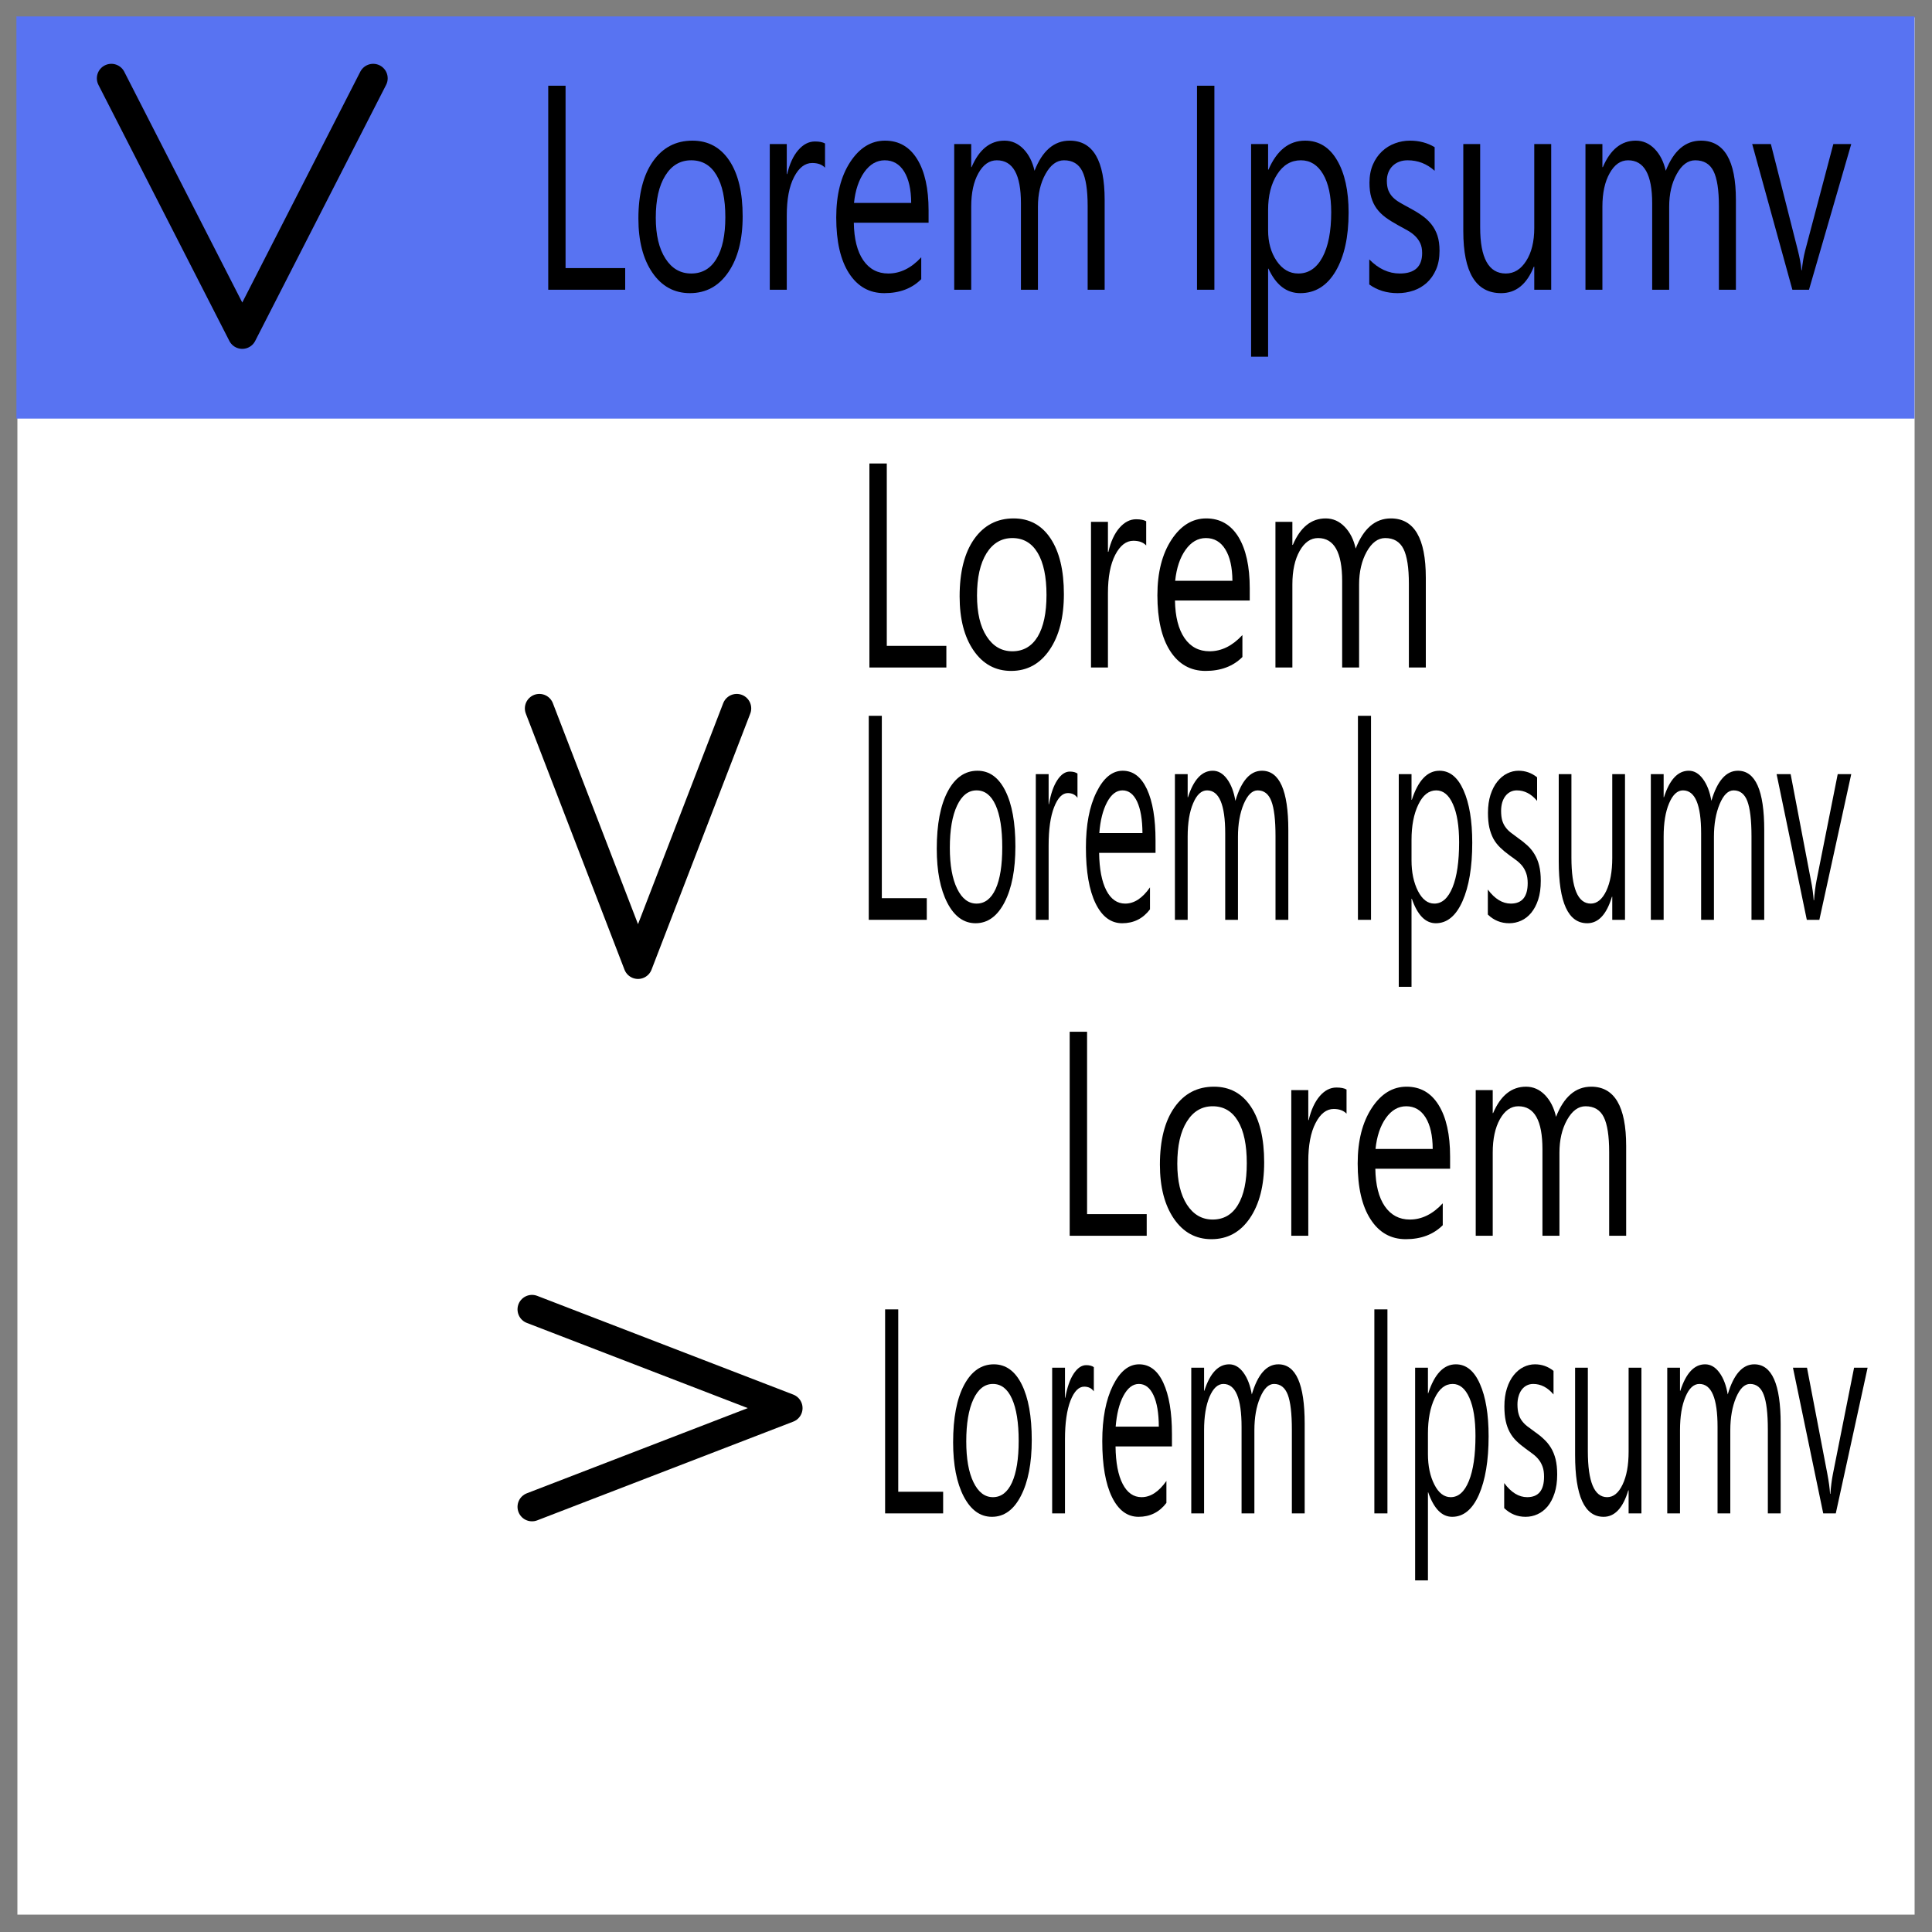 <?xml version="1.0" encoding="UTF-8" standalone="no"?>
<!DOCTYPE svg PUBLIC "-//W3C//DTD SVG 1.1//EN" "http://www.w3.org/Graphics/SVG/1.1/DTD/svg11.dtd">
<svg width="30px" height="30px" version="1.1" xmlns="http://www.w3.org/2000/svg" xmlns:xlink="http://www.w3.org/1999/xlink" xml:space="preserve" xmlns:serif="http://www.serif.com/" style="fill-rule:evenodd;clip-rule:evenodd;stroke-linejoin:round;stroke-miterlimit:2;">
    <rect width="100%" height="100%" fill="#333333" stroke="none"/>
    <rect id="outer" x="0" y="0" width="30" height="30" style="fill:white;stroke:rgb(126,126,126);stroke-width:0.54px;"/>
    <rect x="0.255" y="0.255" width="29.473" height="6.245" style="fill:rgb(88,115,242);"/>
    <path d="M1.729,1.216L3.762,5.192L5.795,1.216" style="fill:none;stroke:black;stroke-width:0.45px;stroke-linecap:round;stroke-miterlimit:1.5;"/>
    <path d="M9.708,4.499L8.513,4.499L8.513,1.331L8.782,1.331L8.782,4.163L9.708,4.163L9.708,4.499Z" style="fill-rule:nonzero;"/>
    <path d="M10.713,4.552C10.47,4.552 10.276,4.446 10.131,4.235C9.986,4.024 9.913,3.743 9.913,3.394C9.913,3.014 9.989,2.718 10.14,2.504C10.291,2.291 10.495,2.184 10.752,2.184C10.997,2.184 11.188,2.288 11.326,2.495C11.464,2.703 11.532,2.991 11.532,3.359C11.532,3.72 11.458,4.009 11.31,4.226C11.162,4.443 10.963,4.552 10.713,4.552ZM10.733,2.489C10.563,2.489 10.429,2.568 10.331,2.726C10.232,2.884 10.183,3.103 10.183,3.381C10.183,3.649 10.233,3.86 10.333,4.015C10.432,4.17 10.565,4.247 10.733,4.247C10.903,4.247 11.034,4.171 11.125,4.019C11.217,3.868 11.263,3.652 11.263,3.372C11.263,3.089 11.217,2.872 11.125,2.718C11.034,2.565 10.903,2.489 10.733,2.489Z" style="fill-rule:nonzero;"/>
    <path d="M12.811,2.604C12.765,2.555 12.699,2.531 12.612,2.531C12.499,2.531 12.405,2.604 12.33,2.749C12.254,2.895 12.217,3.094 12.217,3.346L12.217,4.499L11.953,4.499L11.953,2.237L12.217,2.237L12.217,2.703L12.223,2.703C12.261,2.544 12.318,2.42 12.395,2.331C12.472,2.242 12.558,2.197 12.654,2.197C12.722,2.197 12.775,2.207 12.811,2.228L12.811,2.604Z" style="fill-rule:nonzero;"/>
    <path d="M14.419,3.458L13.258,3.458C13.262,3.71 13.311,3.905 13.405,4.042C13.5,4.179 13.629,4.247 13.794,4.247C13.979,4.247 14.15,4.163 14.305,3.995L14.305,4.335C14.16,4.48 13.969,4.552 13.731,4.552C13.499,4.552 13.317,4.449 13.184,4.244C13.051,4.038 12.985,3.749 12.985,3.377C12.985,3.025 13.057,2.738 13.202,2.516C13.347,2.295 13.527,2.184 13.743,2.184C13.958,2.184 14.124,2.28 14.242,2.471C14.36,2.662 14.419,2.928 14.419,3.268L14.419,3.458ZM14.149,3.151C14.148,2.942 14.111,2.779 14.039,2.663C13.967,2.547 13.866,2.489 13.738,2.489C13.614,2.489 13.508,2.55 13.421,2.672C13.335,2.794 13.281,2.954 13.261,3.151L14.149,3.151Z" style="fill-rule:nonzero;"/>
    <path d="M17.153,4.499L16.889,4.499L16.889,3.2C16.889,2.95 16.861,2.768 16.805,2.657C16.749,2.545 16.654,2.489 16.522,2.489C16.409,2.489 16.314,2.559 16.235,2.701C16.156,2.842 16.117,3.011 16.117,3.209L16.117,4.499L15.853,4.499L15.853,3.156C15.853,2.711 15.729,2.489 15.479,2.489C15.363,2.489 15.268,2.555 15.193,2.689C15.118,2.822 15.081,2.995 15.081,3.209L15.081,4.499L14.817,4.499L14.817,2.237L15.081,2.237L15.081,2.595L15.087,2.595C15.204,2.321 15.374,2.184 15.598,2.184C15.71,2.184 15.808,2.227 15.892,2.313C15.975,2.399 16.033,2.512 16.064,2.652C16.186,2.34 16.368,2.184 16.61,2.184C16.972,2.184 17.153,2.491 17.153,3.105L17.153,4.499Z" style="fill-rule:nonzero;"/>
    <rect x="18.587" y="1.331" width="0.27" height="3.168" style="fill-rule:nonzero;"/>
    <path d="M19.697,4.172L19.691,4.172L19.691,5.539L19.427,5.539L19.427,2.237L19.691,2.237L19.691,2.634L19.697,2.634C19.827,2.334 20.016,2.184 20.266,2.184C20.478,2.184 20.643,2.285 20.762,2.488C20.881,2.69 20.941,2.961 20.941,3.302C20.941,3.68 20.874,3.983 20.74,4.211C20.606,4.438 20.423,4.552 20.19,4.552C19.977,4.552 19.813,4.425 19.697,4.172ZM19.691,3.26L19.691,3.575C19.691,3.762 19.735,3.921 19.823,4.051C19.912,4.182 20.024,4.247 20.16,4.247C20.319,4.247 20.444,4.163 20.535,3.995C20.625,3.827 20.671,3.594 20.671,3.295C20.671,3.043 20.628,2.846 20.544,2.703C20.459,2.56 20.345,2.489 20.2,2.489C20.047,2.489 19.924,2.562 19.831,2.708C19.737,2.855 19.691,3.039 19.691,3.26Z" style="fill-rule:nonzero;"/>
    <path d="M21.262,4.417L21.262,4.028C21.405,4.174 21.563,4.247 21.736,4.247C21.967,4.247 22.083,4.141 22.083,3.929C22.083,3.869 22.073,3.817 22.053,3.775C22.033,3.733 22.006,3.696 21.973,3.664C21.939,3.631 21.899,3.602 21.854,3.577C21.808,3.551 21.759,3.524 21.707,3.496C21.634,3.456 21.57,3.416 21.515,3.376C21.46,3.335 21.414,3.289 21.377,3.239C21.34,3.188 21.312,3.13 21.293,3.065C21.274,3 21.265,2.925 21.265,2.838C21.265,2.732 21.283,2.638 21.318,2.556C21.353,2.474 21.401,2.406 21.459,2.351C21.518,2.295 21.586,2.254 21.661,2.226C21.736,2.198 21.814,2.184 21.895,2.184C22.037,2.184 22.165,2.218 22.277,2.285L22.277,2.652C22.156,2.543 22.017,2.489 21.859,2.489C21.81,2.489 21.766,2.496 21.726,2.512C21.686,2.527 21.652,2.549 21.624,2.577C21.596,2.605 21.574,2.638 21.558,2.678C21.543,2.717 21.535,2.76 21.535,2.807C21.535,2.866 21.543,2.915 21.558,2.955C21.574,2.994 21.596,3.03 21.626,3.061C21.656,3.092 21.693,3.12 21.736,3.145C21.779,3.17 21.827,3.197 21.882,3.226C21.955,3.265 22.02,3.304 22.078,3.345C22.136,3.385 22.185,3.431 22.226,3.482C22.266,3.532 22.298,3.591 22.32,3.657C22.342,3.723 22.353,3.802 22.353,3.894C22.353,4.005 22.335,4.103 22.299,4.185C22.263,4.268 22.215,4.336 22.155,4.391C22.095,4.445 22.026,4.486 21.948,4.512C21.87,4.539 21.788,4.552 21.702,4.552C21.533,4.552 21.386,4.507 21.262,4.417Z" style="fill-rule:nonzero;"/>
    <path d="M24.087,4.499L23.824,4.499L23.824,4.141L23.817,4.141C23.708,4.415 23.539,4.552 23.31,4.552C22.918,4.552 22.722,4.231 22.722,3.589L22.722,2.237L22.984,2.237L22.984,3.531C22.984,4.008 23.117,4.247 23.382,4.247C23.511,4.247 23.616,4.182 23.699,4.051C23.782,3.921 23.824,3.751 23.824,3.54L23.824,2.237L24.087,2.237L24.087,4.499Z" style="fill-rule:nonzero;"/>
    <path d="M26.955,4.499L26.691,4.499L26.691,3.2C26.691,2.95 26.663,2.768 26.607,2.657C26.551,2.545 26.456,2.489 26.323,2.489C26.211,2.489 26.115,2.559 26.037,2.701C25.958,2.842 25.919,3.011 25.919,3.209L25.919,4.499L25.655,4.499L25.655,3.156C25.655,2.711 25.53,2.489 25.281,2.489C25.165,2.489 25.07,2.555 24.995,2.689C24.92,2.822 24.882,2.995 24.882,3.209L24.882,4.499L24.619,4.499L24.619,2.237L24.882,2.237L24.882,2.595L24.889,2.595C25.006,2.321 25.176,2.184 25.4,2.184C25.512,2.184 25.61,2.227 25.694,2.313C25.777,2.399 25.834,2.512 25.866,2.652C25.988,2.34 26.17,2.184 26.412,2.184C26.774,2.184 26.955,2.491 26.955,3.105L26.955,4.499Z" style="fill-rule:nonzero;"/>
    <path d="M28.746,2.237L28.09,4.499L27.832,4.499L27.208,2.237L27.498,2.237L27.915,3.88C27.946,4.001 27.965,4.106 27.973,4.196L27.979,4.196C27.99,4.083 28.007,3.98 28.031,3.889L28.468,2.237L28.746,2.237Z" style="fill-rule:nonzero;"/>
    <path d="M8.375,11L9.907,14.976L11.44,11" style="fill:none;stroke:black;stroke-width:0.45px;stroke-linecap:round;stroke-miterlimit:1.5;"/>
    <path d="M14.391,14.283L13.49,14.283L13.49,11.115L13.693,11.115L13.693,13.947L14.391,13.947L14.391,14.283Z" style="fill-rule:nonzero;"/>
    <path d="M15.149,14.336C14.966,14.336 14.819,14.23 14.71,14.019C14.601,13.808 14.546,13.528 14.546,13.179C14.546,12.799 14.603,12.502 14.717,12.288C14.83,12.075 14.984,11.968 15.178,11.968C15.363,11.968 15.507,12.072 15.611,12.28C15.715,12.487 15.767,12.775 15.767,13.143C15.767,13.504 15.711,13.793 15.599,14.01C15.487,14.227 15.337,14.336 15.149,14.336ZM15.164,12.273C15.036,12.273 14.935,12.352 14.861,12.51C14.786,12.669 14.749,12.887 14.749,13.165C14.749,13.433 14.787,13.645 14.862,13.799C14.937,13.954 15.038,14.031 15.164,14.031C15.292,14.031 15.391,13.955 15.46,13.804C15.529,13.652 15.563,13.436 15.563,13.156C15.563,12.874 15.529,12.656 15.46,12.503C15.391,12.349 15.292,12.273 15.164,12.273Z" style="fill-rule:nonzero;"/>
    <path d="M16.731,12.388C16.696,12.339 16.646,12.315 16.581,12.315C16.496,12.315 16.425,12.388 16.368,12.534C16.311,12.679 16.283,12.878 16.283,13.13L16.283,14.283L16.084,14.283L16.084,12.021L16.283,12.021L16.283,12.487L16.288,12.487C16.316,12.328 16.359,12.204 16.417,12.115C16.475,12.026 16.54,11.981 16.612,11.981C16.664,11.981 16.703,11.992 16.731,12.012L16.731,12.388Z" style="fill-rule:nonzero;"/>
    <path d="M17.943,13.243L17.067,13.243C17.071,13.494 17.108,13.689 17.179,13.826C17.25,13.963 17.348,14.031 17.472,14.031C17.612,14.031 17.74,13.947 17.857,13.779L17.857,14.12C17.748,14.264 17.604,14.336 17.425,14.336C17.25,14.336 17.112,14.233 17.012,14.028C16.912,13.822 16.862,13.533 16.862,13.161C16.862,12.809 16.916,12.522 17.026,12.301C17.135,12.079 17.271,11.968 17.433,11.968C17.596,11.968 17.721,12.064 17.81,12.255C17.899,12.447 17.943,12.712 17.943,13.053L17.943,13.243ZM17.74,12.936C17.739,12.726 17.711,12.564 17.657,12.447C17.602,12.331 17.527,12.273 17.43,12.273C17.336,12.273 17.256,12.334 17.191,12.456C17.126,12.578 17.085,12.738 17.07,12.936L17.74,12.936Z" style="fill-rule:nonzero;"/>
    <path d="M20.005,14.283L19.806,14.283L19.806,12.984C19.806,12.734 19.785,12.553 19.742,12.441C19.7,12.329 19.629,12.273 19.529,12.273C19.444,12.273 19.372,12.344 19.312,12.485C19.253,12.626 19.223,12.796 19.223,12.993L19.223,14.283L19.025,14.283L19.025,12.94C19.025,12.495 18.931,12.273 18.743,12.273C18.655,12.273 18.583,12.34 18.527,12.473C18.47,12.606 18.442,12.779 18.442,12.993L18.442,14.283L18.244,14.283L18.244,12.021L18.442,12.021L18.442,12.379L18.447,12.379C18.535,12.105 18.663,11.968 18.832,11.968C18.917,11.968 18.991,12.011 19.054,12.097C19.117,12.183 19.16,12.296 19.183,12.436C19.275,12.124 19.413,11.968 19.595,11.968C19.868,11.968 20.005,12.275 20.005,12.889L20.005,14.283Z" style="fill-rule:nonzero;"/>
    <rect x="21.086" y="11.115" width="0.203" height="3.168" style="fill-rule:nonzero;"/>
    <path d="M21.923,13.956L21.918,13.956L21.918,15.323L21.72,15.323L21.72,12.021L21.918,12.021L21.918,12.419L21.923,12.419C22.021,12.118 22.164,11.968 22.352,11.968C22.512,11.968 22.636,12.069 22.726,12.272C22.816,12.474 22.861,12.746 22.861,13.086C22.861,13.464 22.81,13.767 22.709,13.995C22.608,14.222 22.47,14.336 22.295,14.336C22.134,14.336 22.01,14.209 21.923,13.956ZM21.918,13.044L21.918,13.36C21.918,13.547 21.952,13.705 22.018,13.836C22.085,13.966 22.169,14.031 22.272,14.031C22.392,14.031 22.486,13.947 22.555,13.779C22.623,13.612 22.657,13.378 22.657,13.079C22.657,12.827 22.625,12.63 22.561,12.487C22.498,12.344 22.411,12.273 22.302,12.273C22.187,12.273 22.094,12.346 22.024,12.493C21.953,12.639 21.918,12.823 21.918,13.044Z" style="fill-rule:nonzero;"/>
    <path d="M23.103,14.201L23.103,13.813C23.211,13.958 23.33,14.031 23.46,14.031C23.634,14.031 23.722,13.925 23.722,13.713C23.722,13.653 23.714,13.602 23.699,13.56C23.684,13.518 23.664,13.48 23.639,13.448C23.613,13.416 23.583,13.387 23.549,13.361C23.515,13.335 23.478,13.308 23.438,13.28C23.383,13.24 23.335,13.2 23.294,13.16C23.252,13.119 23.217,13.074 23.189,13.023C23.162,12.972 23.141,12.914 23.126,12.849C23.112,12.785 23.105,12.709 23.105,12.622C23.105,12.516 23.119,12.422 23.145,12.34C23.172,12.259 23.207,12.19 23.252,12.135C23.296,12.08 23.347,12.038 23.404,12.01C23.461,11.982 23.519,11.968 23.58,11.968C23.687,11.968 23.783,12.002 23.868,12.07L23.868,12.436C23.777,12.327 23.672,12.273 23.553,12.273C23.516,12.273 23.483,12.281 23.453,12.296C23.423,12.312 23.397,12.333 23.376,12.361C23.354,12.389 23.338,12.423 23.326,12.462C23.315,12.501 23.309,12.544 23.309,12.591C23.309,12.65 23.315,12.699 23.326,12.739C23.338,12.779 23.355,12.814 23.378,12.845C23.4,12.876 23.428,12.904 23.46,12.929C23.492,12.954 23.529,12.981 23.57,13.011C23.625,13.049 23.674,13.088 23.718,13.129C23.762,13.169 23.799,13.215 23.829,13.266C23.86,13.317 23.884,13.375 23.9,13.441C23.917,13.508 23.925,13.587 23.925,13.678C23.925,13.79 23.912,13.887 23.885,13.969C23.858,14.052 23.821,14.12 23.776,14.175C23.731,14.229 23.679,14.27 23.62,14.296C23.561,14.323 23.499,14.336 23.435,14.336C23.307,14.336 23.196,14.291 23.103,14.201Z" style="fill-rule:nonzero;"/>
    <path d="M25.233,14.283L25.035,14.283L25.035,13.925L25.03,13.925C24.947,14.199 24.82,14.336 24.647,14.336C24.351,14.336 24.204,14.015 24.204,13.373L24.204,12.021L24.401,12.021L24.401,13.316C24.401,13.793 24.501,14.031 24.702,14.031C24.798,14.031 24.878,13.966 24.941,13.836C25.003,13.705 25.035,13.535 25.035,13.324L25.035,12.021L25.233,12.021L25.233,14.283Z" style="fill-rule:nonzero;"/>
    <path d="M27.395,14.283L27.197,14.283L27.197,12.984C27.197,12.734 27.175,12.553 27.133,12.441C27.091,12.329 27.019,12.273 26.919,12.273C26.834,12.273 26.762,12.344 26.703,12.485C26.644,12.626 26.614,12.796 26.614,12.993L26.614,14.283L26.415,14.283L26.415,12.94C26.415,12.495 26.321,12.273 26.133,12.273C26.046,12.273 25.974,12.34 25.918,12.473C25.861,12.606 25.833,12.779 25.833,12.993L25.833,14.283L25.634,14.283L25.634,12.021L25.833,12.021L25.833,12.379L25.838,12.379C25.926,12.105 26.054,11.968 26.223,11.968C26.308,11.968 26.381,12.011 26.444,12.097C26.507,12.183 26.551,12.296 26.574,12.436C26.666,12.124 26.803,11.968 26.986,11.968C27.259,11.968 27.395,12.275 27.395,12.889L27.395,14.283Z" style="fill-rule:nonzero;"/>
    <path d="M28.746,12.021L28.251,14.283L28.056,14.283L27.587,12.021L27.805,12.021L28.119,13.665C28.143,13.785 28.157,13.891 28.163,13.98L28.168,13.98C28.176,13.867 28.189,13.765 28.207,13.673L28.536,12.021L28.746,12.021Z" style="fill-rule:nonzero;"/>
    <path d="M8.261,23.398L12.237,21.865L8.261,20.332" style="fill:none;stroke:black;stroke-width:0.45px;stroke-linecap:round;stroke-miterlimit:1.5;"/>
    <path d="M14.645,23.5L13.744,23.5L13.744,20.332L13.948,20.332L13.948,23.164L14.645,23.164L14.645,23.5Z" style="fill-rule:nonzero;"/>
    <path d="M15.403,23.553C15.22,23.553 15.074,23.447 14.964,23.236C14.855,23.025 14.8,22.745 14.8,22.396C14.8,22.016 14.857,21.719 14.971,21.505C15.085,21.292 15.239,21.185 15.432,21.185C15.617,21.185 15.762,21.289 15.865,21.496C15.969,21.704 16.021,21.992 16.021,22.36C16.021,22.721 15.965,23.01 15.853,23.227C15.742,23.444 15.592,23.553 15.403,23.553ZM15.418,21.49C15.29,21.49 15.189,21.569 15.115,21.727C15.041,21.886 15.004,22.104 15.004,22.382C15.004,22.65 15.041,22.862 15.116,23.016C15.191,23.171 15.292,23.248 15.418,23.248C15.546,23.248 15.645,23.172 15.714,23.021C15.783,22.869 15.818,22.653 15.818,22.373C15.818,22.091 15.783,21.873 15.714,21.72C15.645,21.566 15.546,21.49 15.418,21.49Z" style="fill-rule:nonzero;"/>
    <path d="M16.985,21.605C16.95,21.556 16.9,21.532 16.835,21.532C16.75,21.532 16.679,21.605 16.622,21.75C16.566,21.896 16.537,22.095 16.537,22.347L16.537,23.5L16.338,23.5L16.338,21.238L16.537,21.238L16.537,21.704L16.542,21.704C16.57,21.545 16.613,21.421 16.671,21.332C16.73,21.243 16.795,21.198 16.866,21.198C16.918,21.198 16.958,21.209 16.985,21.229L16.985,21.605Z" style="fill-rule:nonzero;"/>
    <path d="M18.198,22.46L17.322,22.46C17.325,22.711 17.362,22.906 17.433,23.043C17.504,23.18 17.602,23.248 17.726,23.248C17.866,23.248 17.994,23.164 18.112,22.996L18.112,23.337C18.003,23.481 17.858,23.553 17.679,23.553C17.504,23.553 17.366,23.45 17.266,23.245C17.166,23.039 17.116,22.75 17.116,22.378C17.116,22.026 17.171,21.739 17.28,21.517C17.39,21.296 17.525,21.185 17.688,21.185C17.85,21.185 17.976,21.281 18.064,21.472C18.153,21.664 18.198,21.929 18.198,22.27L18.198,22.46ZM17.994,22.153C17.993,21.943 17.966,21.781 17.911,21.664C17.857,21.548 17.781,21.49 17.684,21.49C17.59,21.49 17.511,21.551 17.445,21.673C17.38,21.795 17.34,21.955 17.324,22.153L17.994,22.153Z" style="fill-rule:nonzero;"/>
    <path d="M20.259,23.5L20.06,23.5L20.06,22.201C20.06,21.951 20.039,21.77 19.997,21.658C19.954,21.546 19.883,21.49 19.783,21.49C19.698,21.49 19.626,21.561 19.567,21.702C19.507,21.843 19.478,22.013 19.478,22.21L19.478,23.5L19.279,23.5L19.279,22.157C19.279,21.712 19.185,21.49 18.997,21.49C18.91,21.49 18.838,21.556 18.781,21.69C18.725,21.823 18.697,21.996 18.697,22.21L18.697,23.5L18.498,23.5L18.498,21.238L18.697,21.238L18.697,21.596L18.701,21.596C18.789,21.322 18.918,21.185 19.087,21.185C19.171,21.185 19.245,21.228 19.308,21.314C19.371,21.4 19.414,21.513 19.438,21.653C19.53,21.341 19.667,21.185 19.85,21.185C20.123,21.185 20.259,21.492 20.259,22.106L20.259,23.5Z" style="fill-rule:nonzero;"/>
    <rect x="21.341" y="20.332" width="0.203" height="3.168" style="fill-rule:nonzero;"/>
    <path d="M22.177,23.173L22.173,23.173L22.173,24.54L21.974,24.54L21.974,21.238L22.173,21.238L22.173,21.636L22.177,21.636C22.275,21.335 22.418,21.185 22.606,21.185C22.766,21.185 22.891,21.286 22.98,21.489C23.07,21.691 23.115,21.963 23.115,22.303C23.115,22.681 23.064,22.984 22.964,23.212C22.863,23.439 22.725,23.553 22.549,23.553C22.389,23.553 22.265,23.426 22.177,23.173ZM22.173,22.261L22.173,22.577C22.173,22.764 22.206,22.922 22.273,23.053C22.339,23.183 22.424,23.248 22.526,23.248C22.647,23.248 22.741,23.164 22.809,22.996C22.877,22.828 22.911,22.595 22.911,22.296C22.911,22.044 22.88,21.847 22.816,21.704C22.752,21.561 22.666,21.49 22.557,21.49C22.441,21.49 22.348,21.563 22.278,21.71C22.208,21.856 22.173,22.04 22.173,22.261Z" style="fill-rule:nonzero;"/>
    <path d="M23.357,23.418L23.357,23.029C23.465,23.175 23.584,23.248 23.714,23.248C23.889,23.248 23.976,23.142 23.976,22.93C23.976,22.87 23.969,22.819 23.954,22.777C23.939,22.735 23.919,22.697 23.893,22.665C23.868,22.633 23.838,22.604 23.803,22.578C23.769,22.552 23.732,22.525 23.693,22.497C23.638,22.457 23.589,22.417 23.548,22.377C23.506,22.336 23.472,22.291 23.444,22.24C23.416,22.189 23.395,22.131 23.381,22.066C23.367,22.002 23.36,21.926 23.36,21.839C23.36,21.733 23.373,21.639 23.4,21.557C23.426,21.475 23.462,21.407 23.506,21.352C23.551,21.297 23.601,21.255 23.658,21.227C23.715,21.199 23.774,21.185 23.834,21.185C23.942,21.185 24.038,21.219 24.123,21.287L24.123,21.653C24.031,21.544 23.926,21.49 23.808,21.49C23.771,21.49 23.737,21.498 23.707,21.513C23.677,21.528 23.652,21.55 23.63,21.578C23.609,21.606 23.592,21.64 23.581,21.679C23.569,21.718 23.563,21.761 23.563,21.808C23.563,21.867 23.569,21.916 23.581,21.956C23.592,21.996 23.609,22.031 23.632,22.062C23.655,22.093 23.682,22.121 23.714,22.146C23.747,22.171 23.783,22.198 23.825,22.228C23.88,22.266 23.929,22.305 23.972,22.346C24.016,22.386 24.053,22.432 24.084,22.483C24.115,22.534 24.138,22.592 24.155,22.658C24.171,22.725 24.18,22.803 24.18,22.895C24.18,23.007 24.166,23.104 24.139,23.186C24.112,23.269 24.076,23.337 24.031,23.392C23.985,23.446 23.933,23.487 23.874,23.513C23.815,23.54 23.754,23.553 23.689,23.553C23.561,23.553 23.451,23.508 23.357,23.418Z" style="fill-rule:nonzero;"/>
    <path d="M25.488,23.5L25.289,23.5L25.289,23.142L25.284,23.142C25.202,23.416 25.074,23.553 24.901,23.553C24.606,23.553 24.458,23.232 24.458,22.59L24.458,21.238L24.656,21.238L24.656,22.532C24.656,23.01 24.756,23.248 24.956,23.248C25.053,23.248 25.133,23.183 25.195,23.053C25.258,22.922 25.289,22.752 25.289,22.541L25.289,21.238L25.488,21.238L25.488,23.5Z" style="fill-rule:nonzero;"/>
    <path d="M27.65,23.5L27.451,23.5L27.451,22.201C27.451,21.951 27.43,21.77 27.387,21.658C27.345,21.546 27.274,21.49 27.174,21.49C27.089,21.49 27.017,21.561 26.957,21.702C26.898,21.843 26.868,22.013 26.868,22.21L26.868,23.5L26.67,23.5L26.67,22.157C26.67,21.712 26.576,21.49 26.388,21.49C26.3,21.49 26.228,21.556 26.172,21.69C26.115,21.823 26.087,21.996 26.087,22.21L26.087,23.5L25.889,23.5L25.889,21.238L26.087,21.238L26.087,21.596L26.092,21.596C26.18,21.322 26.308,21.185 26.477,21.185C26.562,21.185 26.636,21.228 26.699,21.314C26.762,21.4 26.805,21.513 26.828,21.653C26.92,21.341 27.058,21.185 27.24,21.185C27.513,21.185 27.65,21.492 27.65,22.106L27.65,23.5Z" style="fill-rule:nonzero;"/>
    <path d="M29,21.238L28.506,23.5L28.311,23.5L27.841,21.238L28.059,21.238L28.374,22.881C28.397,23.002 28.412,23.108 28.417,23.197L28.422,23.197C28.43,23.084 28.443,22.982 28.461,22.89L28.79,21.238L29,21.238Z" style="fill-rule:nonzero;"/>
    <path d="M14.695,10.365L13.5,10.365L13.5,7.197L13.77,7.197L13.77,10.029L14.695,10.029L14.695,10.365Z" style="fill-rule:nonzero;"/>
    <path d="M15.701,10.418C15.458,10.418 15.263,10.312 15.118,10.101C14.973,9.89 14.901,9.61 14.901,9.261C14.901,8.881 14.976,8.584 15.127,8.37C15.278,8.157 15.482,8.05 15.739,8.05C15.984,8.05 16.176,8.154 16.313,8.361C16.451,8.569 16.52,8.857 16.52,9.225C16.52,9.586 16.446,9.875 16.297,10.092C16.149,10.309 15.95,10.418 15.701,10.418ZM15.72,8.355C15.551,8.355 15.417,8.434 15.318,8.592C15.22,8.751 15.171,8.969 15.171,9.247C15.171,9.515 15.22,9.727 15.32,9.881C15.42,10.036 15.553,10.113 15.72,10.113C15.89,10.113 16.021,10.037 16.113,9.886C16.204,9.734 16.25,9.518 16.25,9.238C16.25,8.956 16.204,8.738 16.113,8.585C16.021,8.431 15.89,8.355 15.72,8.355Z" style="fill-rule:nonzero;"/>
    <path d="M17.798,8.47C17.752,8.421 17.686,8.397 17.599,8.397C17.487,8.397 17.393,8.47 17.317,8.616C17.242,8.761 17.204,8.96 17.204,9.212L17.204,10.365L16.941,10.365L16.941,8.103L17.204,8.103L17.204,8.569L17.211,8.569C17.248,8.41 17.305,8.286 17.382,8.197C17.46,8.108 17.546,8.063 17.641,8.063C17.71,8.063 17.762,8.074 17.798,8.094L17.798,8.47Z" style="fill-rule:nonzero;"/>
    <path d="M19.406,9.325L18.245,9.325C18.249,9.576 18.299,9.771 18.393,9.908C18.487,10.045 18.617,10.113 18.782,10.113C18.967,10.113 19.137,10.029 19.292,9.861L19.292,10.202C19.148,10.346 18.957,10.418 18.719,10.418C18.487,10.418 18.304,10.315 18.171,10.11C18.038,9.904 17.972,9.615 17.972,9.243C17.972,8.891 18.045,8.604 18.19,8.382C18.335,8.161 18.515,8.05 18.73,8.05C18.945,8.05 19.112,8.146 19.23,8.337C19.347,8.529 19.406,8.794 19.406,9.135L19.406,9.325ZM19.137,9.018C19.135,8.808 19.099,8.646 19.026,8.529C18.954,8.413 18.854,8.355 18.725,8.355C18.601,8.355 18.496,8.416 18.409,8.538C18.322,8.66 18.269,8.82 18.248,9.018L19.137,9.018Z" style="fill-rule:nonzero;"/>
    <path d="M22.14,10.365L21.877,10.365L21.877,9.066C21.877,8.816 21.849,8.635 21.793,8.523C21.736,8.411 21.642,8.355 21.509,8.355C21.397,8.355 21.301,8.426 21.222,8.567C21.144,8.708 21.104,8.878 21.104,9.075L21.104,10.365L20.841,10.365L20.841,9.022C20.841,8.577 20.716,8.355 20.467,8.355C20.351,8.355 20.256,8.422 20.181,8.555C20.106,8.688 20.068,8.861 20.068,9.075L20.068,10.365L19.805,10.365L19.805,8.103L20.068,8.103L20.068,8.461L20.075,8.461C20.191,8.187 20.362,8.05 20.585,8.05C20.698,8.05 20.796,8.093 20.879,8.179C20.963,8.265 21.02,8.378 21.051,8.518C21.173,8.206 21.355,8.05 21.597,8.05C21.959,8.05 22.14,8.357 22.14,8.971L22.14,10.365Z" style="fill-rule:nonzero;"/>
    <path d="M17.806,19.189L16.61,19.189L16.61,16.021L16.88,16.021L16.88,18.853L17.806,18.853L17.806,19.189Z" style="fill-rule:nonzero;"/>
    <path d="M18.811,19.242C18.568,19.242 18.374,19.136 18.229,18.925C18.084,18.713 18.011,18.433 18.011,18.084C18.011,17.704 18.087,17.407 18.238,17.194C18.389,16.98 18.593,16.874 18.85,16.874C19.095,16.874 19.286,16.977 19.424,17.185C19.562,17.393 19.63,17.681 19.63,18.049C19.63,18.409 19.556,18.698 19.408,18.916C19.26,19.133 19.061,19.242 18.811,19.242ZM18.83,17.178C18.661,17.178 18.527,17.258 18.429,17.416C18.33,17.574 18.281,17.792 18.281,18.071C18.281,18.339 18.331,18.55 18.43,18.705C18.53,18.859 18.663,18.937 18.83,18.937C19.001,18.937 19.132,18.861 19.223,18.709C19.315,18.557 19.36,18.342 19.36,18.062C19.36,17.779 19.315,17.561 19.223,17.408C19.132,17.255 19.001,17.178 18.83,17.178Z" style="fill-rule:nonzero;"/>
    <path d="M20.909,17.293C20.863,17.245 20.797,17.22 20.71,17.22C20.597,17.22 20.503,17.293 20.428,17.439C20.352,17.585 20.315,17.784 20.315,18.035L20.315,19.189L20.051,19.189L20.051,16.927L20.315,16.927L20.315,17.393L20.321,17.393C20.359,17.234 20.416,17.11 20.493,17.02C20.57,16.931 20.656,16.887 20.752,16.887C20.82,16.887 20.873,16.897 20.909,16.918L20.909,17.293Z" style="fill-rule:nonzero;"/>
    <path d="M22.517,18.148L21.356,18.148C21.36,18.4 21.409,18.594 21.503,18.731C21.598,18.868 21.727,18.937 21.892,18.937C22.077,18.937 22.248,18.853 22.403,18.685L22.403,19.025C22.258,19.169 22.067,19.242 21.829,19.242C21.597,19.242 21.414,19.139 21.282,18.933C21.149,18.728 21.082,18.439 21.082,18.066C21.082,17.714 21.155,17.428 21.3,17.206C21.445,16.984 21.625,16.874 21.841,16.874C22.056,16.874 22.222,16.969 22.34,17.161C22.458,17.352 22.517,17.618 22.517,17.958L22.517,18.148ZM22.247,17.841C22.246,17.632 22.209,17.469 22.137,17.353C22.065,17.237 21.964,17.178 21.836,17.178C21.712,17.178 21.606,17.239 21.519,17.362C21.433,17.484 21.379,17.644 21.359,17.841L22.247,17.841Z" style="fill-rule:nonzero;"/>
    <path d="M25.251,19.189L24.987,19.189L24.987,17.89C24.987,17.639 24.959,17.458 24.903,17.346C24.847,17.234 24.752,17.178 24.62,17.178C24.507,17.178 24.412,17.249 24.333,17.39C24.254,17.532 24.215,17.701 24.215,17.898L24.215,19.189L23.951,19.189L23.951,17.845C23.951,17.401 23.827,17.178 23.577,17.178C23.461,17.178 23.366,17.245 23.291,17.378C23.216,17.512 23.179,17.685 23.179,17.898L23.179,19.189L22.915,19.189L22.915,16.927L23.179,16.927L23.179,17.284L23.185,17.284C23.302,17.01 23.472,16.874 23.696,16.874C23.808,16.874 23.906,16.917 23.99,17.003C24.073,17.089 24.131,17.202 24.162,17.342C24.284,17.03 24.466,16.874 24.708,16.874C25.07,16.874 25.251,17.181 25.251,17.795L25.251,19.189Z" style="fill-rule:nonzero;"/>
</svg>
